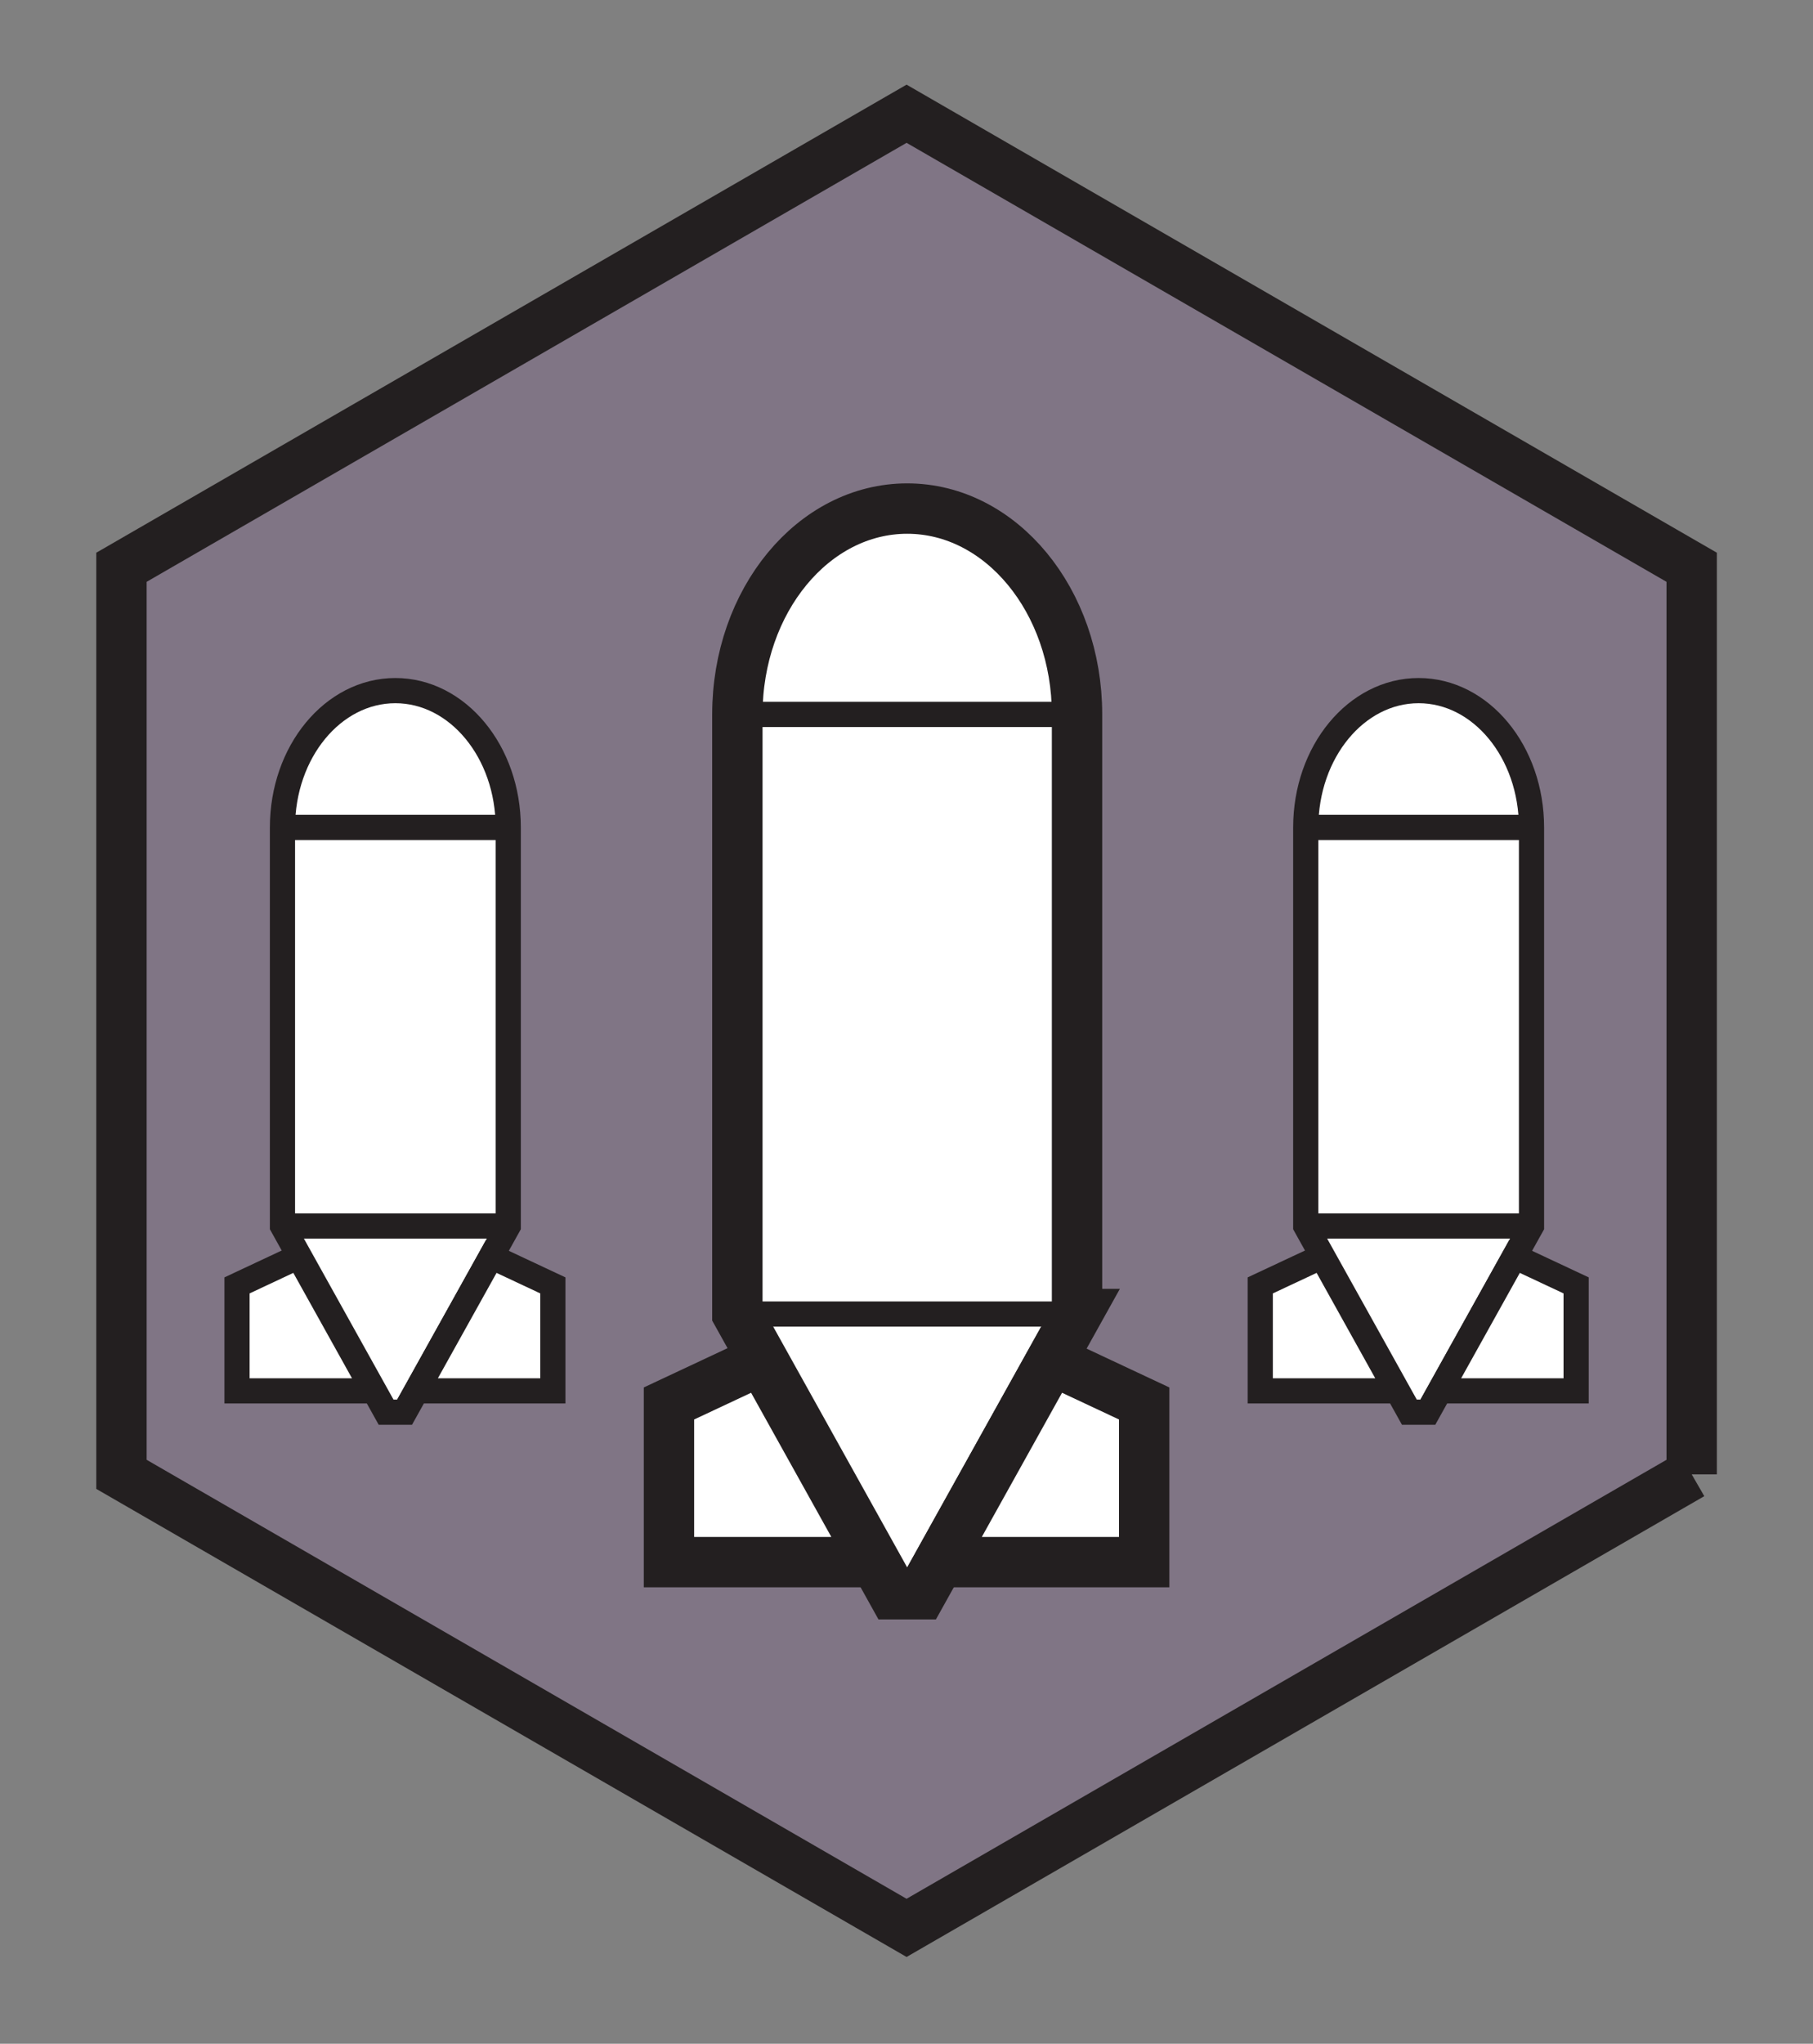 <svg viewBox="0 0 300 338" xmlns="http://www.w3.org/2000/svg" fill-rule="evenodd" clip-rule="evenodd" stroke-miterlimit="10"><rect x="0" y="0" width="300" height="338" fill="#808080" stroke="none"/><g transform="translate(0 .06) scale(4.167)"><path fill="none" d="M0 0h72v81H0z"/><clipPath id="prefix__a"><path d="M0 0h72v81H0z"/></clipPath><g clip-path="url(#prefix__a)"><path d="M67.177 58.5v-36L36 4.5l-31.177 18v36L36 76.5l31.177-18z" fill="#7f5a90" fill-rule="nonzero" opacity=".3"/><path d="M67.177 58.5v-36L36 4.5l-31.177 18v36L36 76.5l31.177-18z" fill="none" stroke="#231f20" stroke-width="2"/><path d="M42.769 52.138l-6.191 11.12h-1.106l-6.191-11.12V28.34c0-4.512 3.019-8.17 6.744-8.17 3.725 0 6.744 3.658 6.744 8.17v23.798z" fill="#fff" fill-rule="nonzero" stroke="#231f20" stroke-width="2"/><path d="M45.435 61.984h-8.148l4.467-8.023 3.681 1.726v6.297zM26.565 61.984h8.148l-4.467-8.023-3.681 1.726v6.297z" fill="#fff" fill-rule="nonzero" stroke="#231f20" stroke-width="2"/><path d="M29.28 28.34H42.77M29.28 52.138H42.77" fill="none" stroke="#231f20"/><path d="M20.182 48.643l-4.115 7.39h-.735l-4.115-7.39V32.825c0-3 2.007-5.43 4.482-5.43 2.476 0 4.483 2.43 4.483 5.43v15.818z" fill="#fff" fill-rule="nonzero" stroke="#231f20"/><path d="M21.954 55.187h-5.416l2.97-5.333 2.446 1.147v4.186zM9.412 55.187h5.416l-2.97-5.333-2.446 1.147v4.186z" fill="#fff" fill-rule="nonzero" stroke="#231f20"/><path d="M11.217 32.825h8.965M11.217 48.643h8.965" fill="none" stroke="#231f20"/><path d="M60.816 48.643l-4.115 7.39h-.735l-4.115-7.39V32.825c0-3 2.007-5.43 4.482-5.43 2.476 0 4.483 2.43 4.483 5.43v15.818z" fill="#fff" fill-rule="nonzero" stroke="#231f20"/><path d="M62.588 55.187h-5.416l2.97-5.333 2.446 1.147v4.186zM50.045 55.187h5.416l-2.968-5.333-2.448 1.147v4.186z" fill="#fff" fill-rule="nonzero" stroke="#231f20"/><path d="M51.85 32.825h8.966M51.85 48.643h8.966" fill="none" stroke="#231f20"/></g></g></svg>